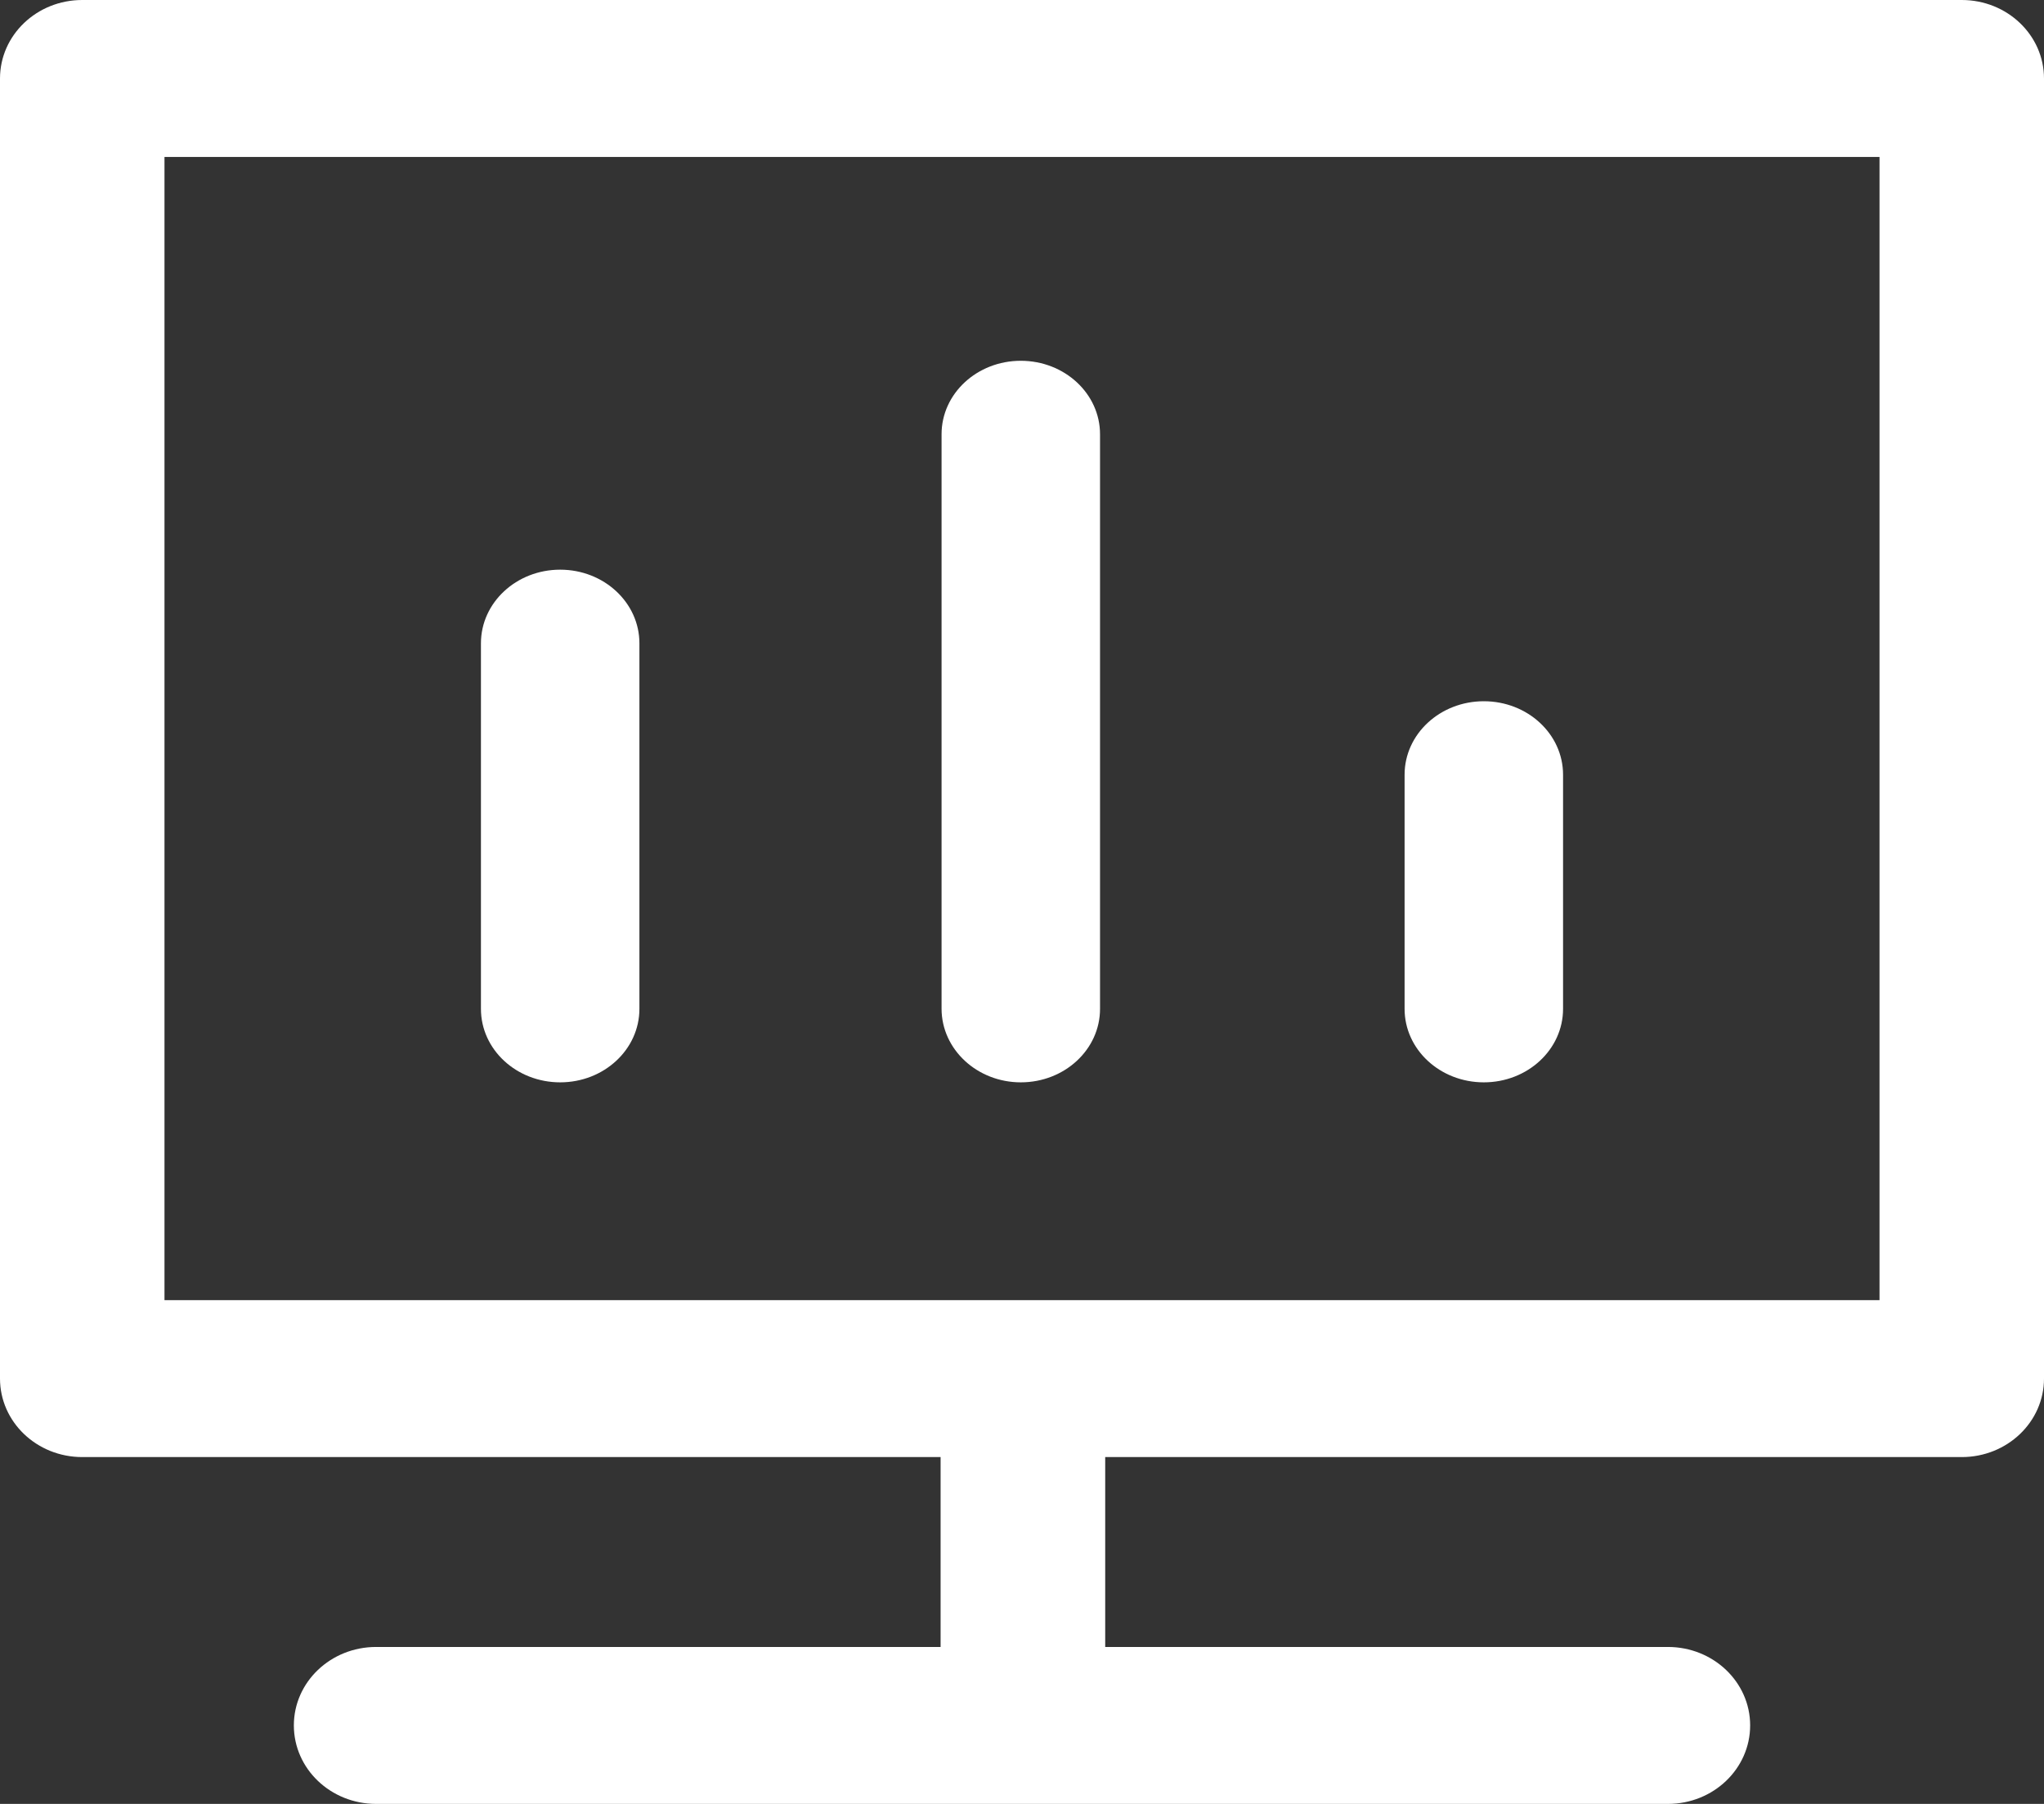 <?xml version="1.0" encoding="UTF-8"?>
<svg width="17px" height="15px" viewBox="0 0 17 15" version="1.1" xmlns="http://www.w3.org/2000/svg" xmlns:xlink="http://www.w3.org/1999/xlink">
    <rect x="0" y="0" width="17" height="15" fill="#333333" stroke="none"/>
    <title>工作台</title>
    <g id="安徽工程造价评优" stroke="none" stroke-width="1" fill="none" fill-rule="evenodd">
        <g id="页面不存在" transform="translate(-1189, -23)" fill="#FFFFFF" fill-rule="nonzero">
            <g id="工作台" transform="translate(1189, 23)">
                <path d="M16.316,0 L0.684,0 C0.306,0 0,0.292 0,0.653 L0,11.463 C0,11.824 0.306,12.116 0.684,12.116 L7.823,12.116 L7.823,13.695 L3.128,13.695 C2.75,13.695 2.444,13.987 2.444,14.347 C2.444,14.708 2.75,15 3.128,15 L13.872,15 C14.25,15 14.556,14.708 14.556,14.347 C14.556,13.987 14.25,13.695 13.872,13.695 L9.192,13.695 L9.192,12.116 L16.316,12.116 C16.694,12.116 17,11.824 17,11.463 L17,0.653 C17,0.292 16.694,0 16.316,0 Z M15.632,10.811 L1.368,10.811 L1.368,1.305 L15.632,1.305 L15.632,10.811 Z" id="形状"></path>
                <path d="M4.659,9 C5.023,9 5.318,8.727 5.318,8.389 L5.318,5.349 C5.318,5.011 5.023,4.737 4.659,4.737 C4.295,4.737 4,5.011 4,5.349 L4,8.389 C4,8.727 4.295,9 4.659,9 Z M8.49,9 C8.854,9 9.149,8.727 9.149,8.389 L9.149,3.611 C9.149,3.273 8.854,3 8.49,3 C8.126,3 7.831,3.273 7.831,3.611 L7.831,8.387 C7.831,8.727 8.128,9 8.49,9 L8.49,9 Z M12.341,9 C12.705,9 13,8.727 13,8.389 L13,6.442 C13,6.104 12.705,5.831 12.341,5.831 C11.977,5.831 11.682,6.104 11.682,6.442 L11.682,8.389 C11.682,8.727 11.977,9 12.341,9 Z" id="形状"></path>
            </g>
        </g>
    </g>
</svg>